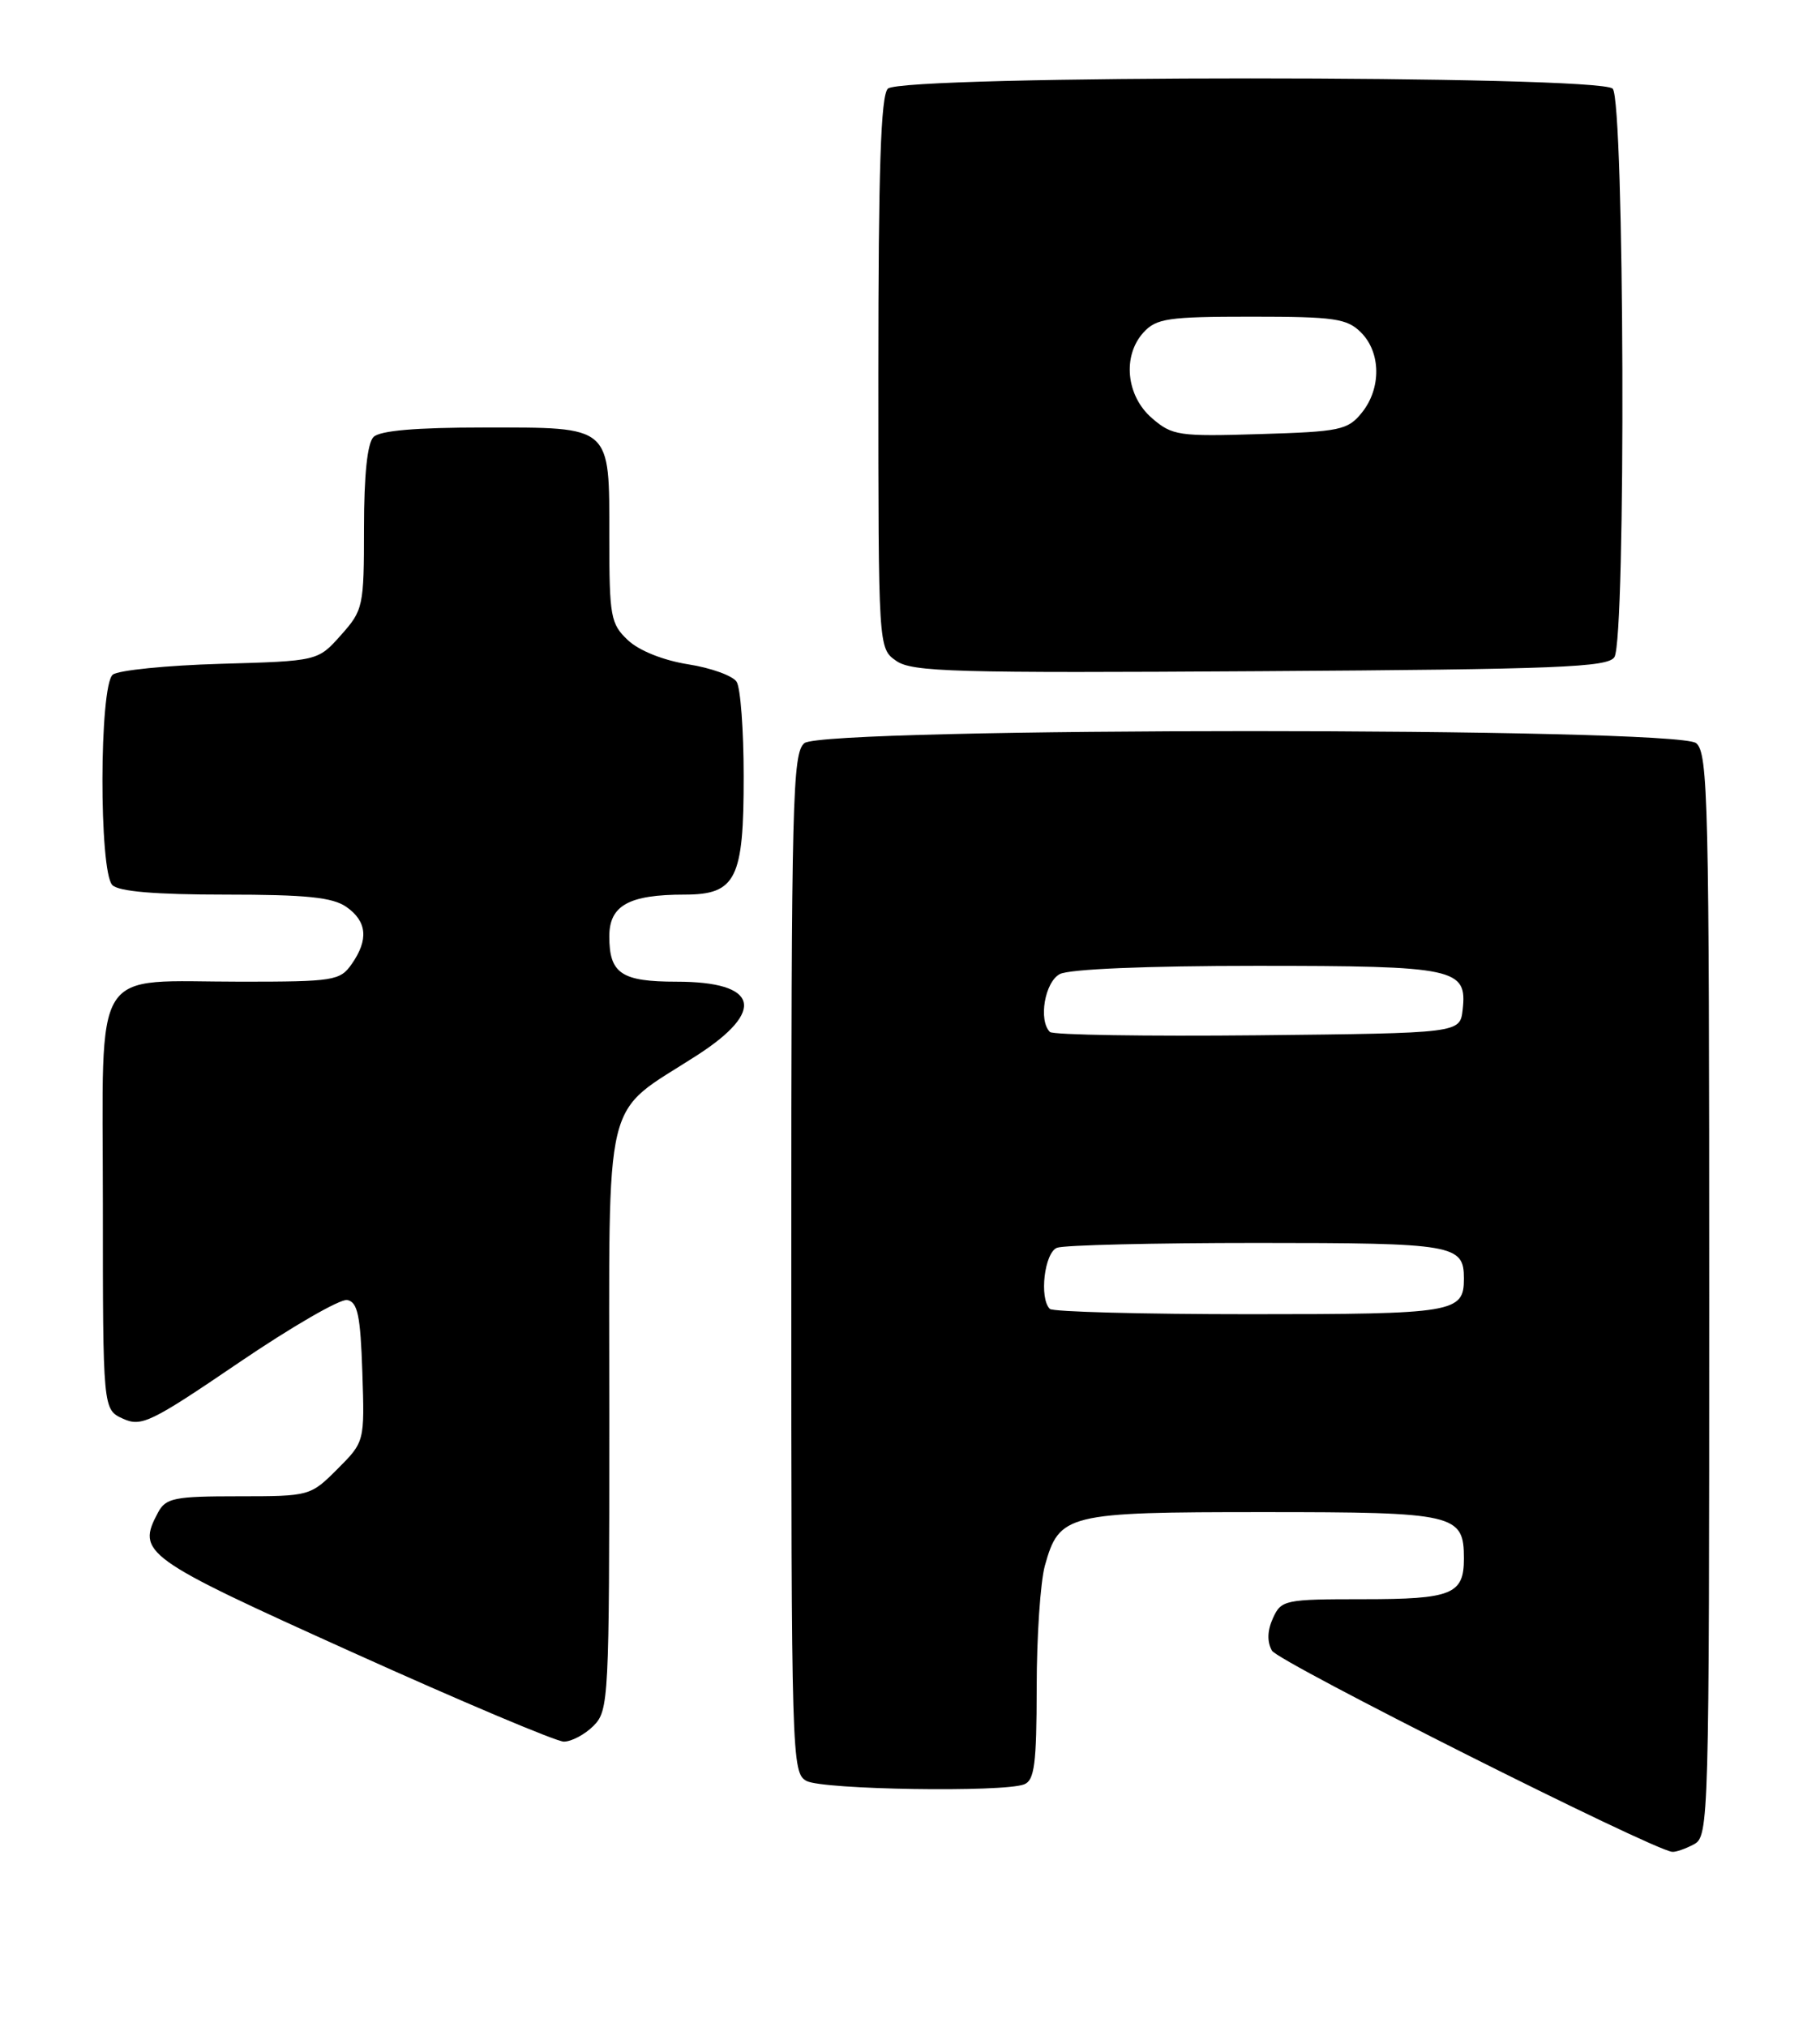 <?xml version="1.0" encoding="UTF-8" standalone="no"?>
<!DOCTYPE svg PUBLIC "-//W3C//DTD SVG 1.1//EN" "http://www.w3.org/Graphics/SVG/1.1/DTD/svg11.dtd" >
<svg xmlns="http://www.w3.org/2000/svg" xmlns:xlink="http://www.w3.org/1999/xlink" version="1.1" viewBox="0 0 230 256">
 <g >
 <path fill="currentColor"
d=" M 214.07 232.96 C 215.95 231.96 216.00 230.13 216.00 163.59 C 216.00 101.24 215.86 95.12 214.35 93.87 C 211.89 91.84 104.11 91.84 101.65 93.87 C 100.15 95.12 100.00 100.96 100.00 159.59 C 100.00 222.18 100.05 223.96 101.93 224.96 C 103.99 226.06 126.74 226.42 129.42 225.39 C 130.73 224.89 131.00 222.83 131.01 213.14 C 131.01 206.74 131.48 199.83 132.04 197.78 C 133.87 191.22 134.76 191.00 159.65 191.00 C 183.96 191.00 185.00 191.24 185.00 196.87 C 185.00 201.39 183.48 202.00 172.28 202.00 C 162.37 202.00 161.91 202.09 160.87 204.39 C 160.15 205.96 160.11 207.37 160.74 208.50 C 161.54 209.92 208.70 233.62 211.32 233.91 C 211.76 233.96 213.00 233.53 214.07 232.96 Z  M 75.00 218.00 C 76.93 216.07 77.00 214.67 77.00 179.14 C 77.00 137.04 76.03 141.07 88.07 133.31 C 96.86 127.65 95.85 124.00 85.50 124.00 C 78.52 124.00 77.00 122.97 77.00 118.28 C 77.00 114.37 79.47 113.00 86.51 113.00 C 93.02 113.00 94.00 111.03 93.98 98.03 C 93.98 92.24 93.58 86.88 93.09 86.12 C 92.61 85.36 89.85 84.36 86.96 83.91 C 83.82 83.41 80.76 82.19 79.35 80.86 C 77.17 78.81 77.00 77.90 77.00 67.90 C 77.00 53.63 77.43 54.00 61.13 54.00 C 52.56 54.00 48.01 54.39 47.20 55.20 C 46.42 55.98 46.00 60.02 46.00 66.68 C 46.00 76.63 45.90 77.07 43.08 80.23 C 40.17 83.50 40.17 83.50 27.83 83.85 C 21.05 84.05 14.94 84.66 14.25 85.22 C 12.54 86.62 12.50 110.10 14.20 111.80 C 15.01 112.61 19.64 113.00 28.48 113.00 C 38.70 113.00 42.04 113.34 43.78 114.56 C 46.39 116.39 46.60 118.70 44.44 121.78 C 42.98 123.87 42.17 124.00 30.51 124.00 C 11.30 124.00 13.00 121.29 13.00 152.00 C 13.00 178.04 13.00 178.04 15.54 179.20 C 17.87 180.26 19.06 179.68 30.17 172.13 C 36.82 167.61 42.99 164.04 43.88 164.21 C 45.20 164.47 45.55 166.16 45.79 173.32 C 46.08 182.12 46.08 182.12 42.64 185.56 C 39.23 188.97 39.13 189.00 30.14 189.00 C 22.02 189.00 20.96 189.21 19.97 191.05 C 17.24 196.16 18.08 196.77 44.50 208.69 C 58.25 214.90 70.29 219.98 71.25 219.99 C 72.21 219.99 73.90 219.10 75.00 218.00 Z  M 204.02 83.00 C 205.50 80.65 205.29 12.69 203.80 11.20 C 202.07 9.47 113.93 9.47 112.20 11.20 C 111.31 12.09 111.00 21.45 111.00 47.14 C 111.00 81.89 111.00 81.89 113.25 83.47 C 115.24 84.88 120.60 85.03 159.29 84.78 C 196.91 84.54 203.21 84.29 204.02 83.00 Z  M 132.67 165.33 C 131.31 163.98 131.99 158.22 133.58 157.61 C 134.45 157.27 145.84 157.00 158.88 157.00 C 183.79 157.00 185.00 157.21 185.00 161.50 C 185.00 165.81 183.83 166.00 157.97 166.00 C 144.42 166.00 133.03 165.70 132.67 165.33 Z  M 132.68 130.35 C 131.21 128.88 132.03 124.05 133.93 123.04 C 135.11 122.41 144.89 122.00 158.74 122.00 C 184.00 122.00 185.43 122.31 184.84 127.55 C 184.50 130.50 184.50 130.50 158.93 130.77 C 144.87 130.91 133.06 130.73 132.68 130.35 Z  M 145.59 52.83 C 142.32 50.02 141.81 44.97 144.50 42.00 C 146.12 40.22 147.59 40.00 158.15 40.00 C 168.67 40.00 170.23 40.23 172.00 42.00 C 174.53 44.53 174.57 49.08 172.09 52.14 C 170.33 54.32 169.33 54.53 159.24 54.83 C 148.98 55.15 148.14 55.03 145.59 52.83 Z "/>
</g>
</svg>
